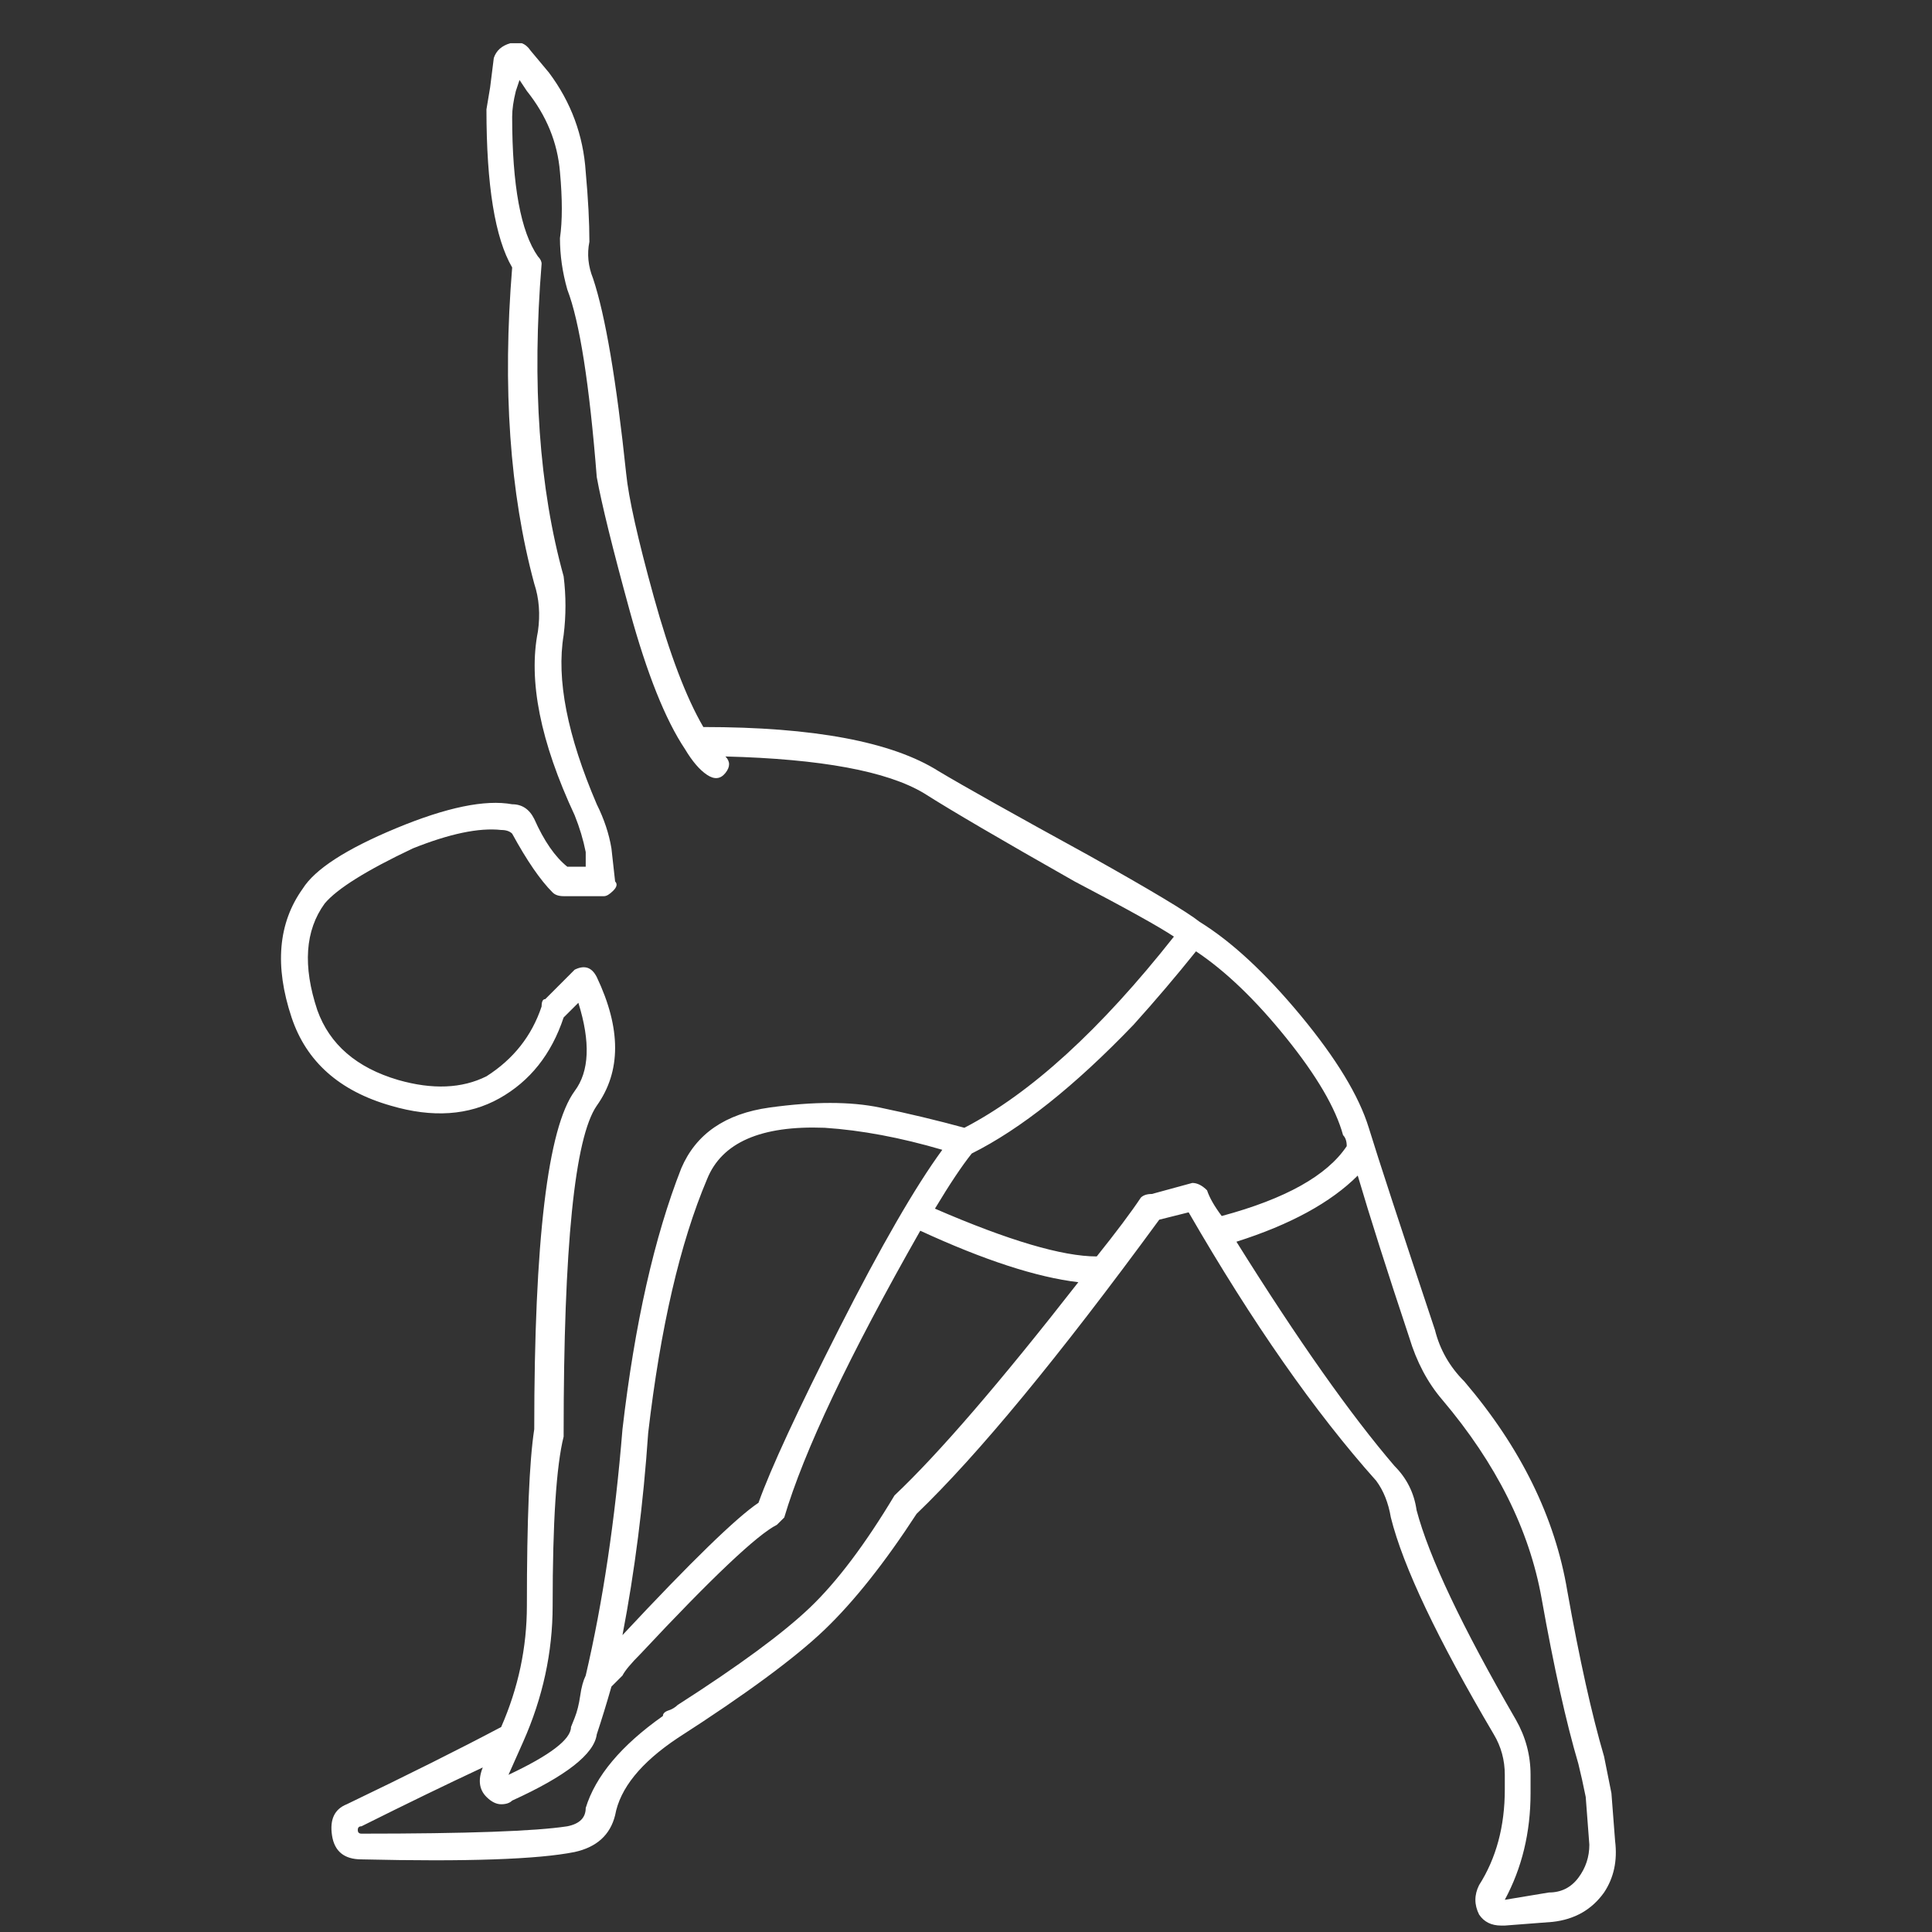 <svg width="42" height="42" viewBox="0 0 42 42" fill="none" xmlns="http://www.w3.org/2000/svg">
<rect x="0" y="0" width="42" height="42" fill="#333333" stroke="none"/>
<g id="Icon" clip-path="url(#clip0_70_486)">
<path id="Vector" d="M35.111 40.022C35.164 40.448 35.084 40.821 34.871 41.141C34.605 41.514 34.232 41.727 33.752 41.78L32.713 41.86C32.713 41.86 32.687 41.86 32.633 41.86C32.42 41.86 32.26 41.78 32.154 41.62C32.047 41.407 32.047 41.194 32.154 40.981C32.527 40.395 32.713 39.702 32.713 38.903V38.583C32.713 38.264 32.633 37.97 32.474 37.704C31.248 35.626 30.502 34.054 30.236 32.989C30.182 32.669 30.076 32.403 29.916 32.189C28.584 30.698 27.225 28.753 25.84 26.355L25.201 26.515C23.016 29.499 21.258 31.63 19.926 32.909C19.233 33.974 18.567 34.813 17.928 35.426C17.288 36.039 16.223 36.825 14.731 37.784C13.932 38.317 13.479 38.876 13.372 39.462C13.266 39.889 12.973 40.155 12.493 40.261C11.694 40.421 10.149 40.475 7.858 40.421C7.485 40.421 7.271 40.248 7.218 39.902C7.165 39.556 7.271 39.329 7.538 39.223C8.87 38.583 9.989 38.024 10.895 37.544C11.268 36.692 11.454 35.813 11.454 34.907C11.454 33.042 11.507 31.763 11.614 31.07C11.614 26.968 11.907 24.517 12.493 23.718C12.813 23.291 12.839 22.652 12.573 21.8L12.253 22.119C11.987 22.919 11.521 23.505 10.855 23.878C10.189 24.25 9.403 24.304 8.497 24.037C7.378 23.718 6.659 23.078 6.339 22.119C5.966 21 6.046 20.068 6.579 19.322C6.845 18.896 7.525 18.456 8.617 18.003C9.709 17.55 10.548 17.377 11.134 17.484C11.348 17.484 11.507 17.59 11.614 17.803C11.827 18.283 12.067 18.629 12.333 18.842H12.733V18.523C12.68 18.256 12.6 17.99 12.493 17.724C11.747 16.125 11.481 14.793 11.694 13.727C11.747 13.354 11.72 13.008 11.614 12.688C11.081 10.717 10.921 8.426 11.134 5.815C10.761 5.176 10.575 4.03 10.575 2.378L10.655 1.899L10.735 1.26C10.788 1.1 10.908 0.993 11.094 0.94C11.281 0.887 11.427 0.94 11.534 1.1L11.934 1.579C12.413 2.219 12.68 2.938 12.733 3.737C12.786 4.323 12.813 4.829 12.813 5.256C12.759 5.522 12.786 5.789 12.893 6.055C13.159 6.854 13.399 8.266 13.612 10.291C13.665 10.824 13.865 11.716 14.211 12.968C14.558 14.22 14.917 15.166 15.29 15.805C17.688 15.805 19.393 16.125 20.405 16.765C20.938 17.084 22.03 17.697 23.682 18.603C25.014 19.349 25.813 19.828 26.08 20.041C26.772 20.468 27.505 21.147 28.278 22.079C29.05 23.012 29.543 23.824 29.756 24.517C29.969 25.21 30.449 26.675 31.195 28.913C31.301 29.339 31.514 29.712 31.834 30.032C33.06 31.47 33.806 32.989 34.072 34.587C34.338 36.079 34.605 37.278 34.871 38.184C34.925 38.45 34.978 38.716 35.031 38.983L35.111 40.022ZM12.014 34.907C12.014 35.919 11.8 36.905 11.374 37.864L11.054 38.583C11.96 38.157 12.413 37.811 12.413 37.544C12.413 37.544 12.44 37.478 12.493 37.344C12.546 37.211 12.586 37.051 12.613 36.865C12.639 36.678 12.68 36.532 12.733 36.425C13.106 34.827 13.372 33.042 13.532 31.07C13.798 28.779 14.225 26.888 14.811 25.396C15.13 24.65 15.77 24.21 16.729 24.077C17.688 23.944 18.487 23.944 19.127 24.077C19.766 24.21 20.379 24.357 20.965 24.517C22.403 23.771 23.922 22.386 25.52 20.361C25.201 20.148 24.481 19.748 23.362 19.162C21.764 18.256 20.672 17.617 20.086 17.244C19.286 16.765 17.848 16.498 15.77 16.445C15.876 16.551 15.876 16.671 15.77 16.804C15.663 16.938 15.53 16.951 15.37 16.844C15.21 16.738 15.05 16.551 14.891 16.285C14.464 15.646 14.065 14.646 13.692 13.288C13.319 11.929 13.079 10.957 12.973 10.371C12.813 8.346 12.6 6.987 12.333 6.295C12.227 5.922 12.173 5.549 12.173 5.176C12.227 4.803 12.227 4.323 12.173 3.737C12.12 3.098 11.88 2.512 11.454 1.979L11.294 1.739L11.214 1.979C11.161 2.192 11.134 2.378 11.134 2.538C11.134 4.03 11.321 5.043 11.694 5.575C11.747 5.629 11.774 5.682 11.774 5.735C11.561 8.346 11.72 10.611 12.253 12.529C12.306 12.955 12.306 13.381 12.253 13.807C12.093 14.766 12.333 15.992 12.973 17.484C13.132 17.803 13.239 18.123 13.292 18.443L13.372 19.162C13.425 19.215 13.412 19.282 13.332 19.362C13.252 19.442 13.186 19.482 13.132 19.482H12.253C12.147 19.482 12.067 19.455 12.014 19.402C11.747 19.136 11.454 18.709 11.134 18.123C11.081 18.07 11.001 18.043 10.895 18.043C10.415 17.99 9.776 18.123 8.976 18.443C7.964 18.922 7.325 19.322 7.058 19.642C6.632 20.228 6.579 21 6.898 21.959C7.165 22.705 7.751 23.212 8.657 23.478C9.403 23.691 10.042 23.664 10.575 23.398C11.161 23.025 11.561 22.519 11.774 21.88C11.774 21.773 11.8 21.72 11.854 21.72L12.493 21.08C12.6 21.027 12.693 21.014 12.773 21.04C12.853 21.067 12.919 21.134 12.973 21.24C13.505 22.359 13.505 23.291 12.973 24.037C12.493 24.73 12.253 27.101 12.253 31.15C12.253 31.15 12.253 31.177 12.253 31.23C12.093 31.87 12.014 33.095 12.014 34.907ZM16.489 32.669C16.756 31.923 17.342 30.658 18.247 28.873C19.153 27.088 19.899 25.796 20.485 24.996C19.579 24.73 18.727 24.57 17.928 24.517C16.542 24.464 15.69 24.837 15.37 25.636C14.784 27.021 14.358 28.859 14.091 31.15C13.985 32.696 13.798 34.161 13.532 35.546C15.024 33.948 16.01 32.989 16.489 32.669ZM19.446 32.509C20.405 31.603 21.737 30.058 23.442 27.874C22.537 27.767 21.391 27.394 20.006 26.755C18.46 29.472 17.475 31.55 17.049 32.989C16.995 33.042 16.942 33.095 16.889 33.148C16.462 33.362 15.477 34.294 13.932 35.946C13.719 36.159 13.585 36.319 13.532 36.425C13.479 36.479 13.399 36.559 13.292 36.665C13.186 37.038 13.079 37.384 12.973 37.704C12.919 38.13 12.306 38.61 11.134 39.143C11.081 39.196 11.001 39.223 10.895 39.223C10.788 39.223 10.681 39.169 10.575 39.063C10.415 38.903 10.388 38.69 10.495 38.423C9.696 38.796 8.817 39.223 7.858 39.702C7.804 39.702 7.778 39.729 7.778 39.782C7.778 39.835 7.804 39.862 7.858 39.862C10.149 39.862 11.64 39.809 12.333 39.702C12.6 39.649 12.733 39.516 12.733 39.303C12.946 38.61 13.505 37.944 14.411 37.304C14.411 37.251 14.451 37.211 14.531 37.184C14.611 37.158 14.678 37.118 14.731 37.065C16.063 36.212 17.022 35.506 17.608 34.947C18.194 34.387 18.807 33.575 19.446 32.509ZM25.92 25.716C26.026 25.716 26.133 25.769 26.24 25.876C26.293 26.035 26.399 26.222 26.559 26.435C27.945 26.062 28.85 25.556 29.277 24.916C29.277 24.81 29.25 24.73 29.197 24.677C29.037 24.091 28.624 23.385 27.958 22.559C27.292 21.733 26.639 21.107 26 20.681C25.574 21.213 25.121 21.746 24.641 22.279C23.362 23.611 22.19 24.544 21.125 25.076C20.912 25.343 20.645 25.742 20.325 26.275C21.924 26.968 23.096 27.314 23.842 27.314C24.268 26.781 24.588 26.355 24.801 26.035C24.854 25.982 24.934 25.956 25.041 25.956L25.92 25.716ZM33.672 41.141C33.939 41.141 34.152 41.034 34.312 40.821C34.472 40.608 34.551 40.368 34.551 40.102L34.472 39.063C34.418 38.796 34.365 38.556 34.312 38.343C34.045 37.438 33.779 36.239 33.513 34.747C33.246 33.255 32.527 31.816 31.355 30.431C31.035 30.058 30.795 29.605 30.635 29.073C30.156 27.634 29.783 26.462 29.516 25.556C28.93 26.142 28.051 26.622 26.879 26.994C28.211 29.126 29.357 30.751 30.316 31.87C30.582 32.136 30.742 32.456 30.795 32.829C31.062 33.841 31.781 35.36 32.953 37.384C33.166 37.757 33.273 38.157 33.273 38.583V38.983C33.273 39.835 33.086 40.608 32.713 41.3L33.672 41.141Z" fill="white"/>
</g>
<defs>
<clipPath id="clip0_70_486">
<rect width="41.13" height="41" fill="white" transform="matrix(1 0 0 -1 0.08 41.94)"/>
</clipPath>
</defs>
</svg>
